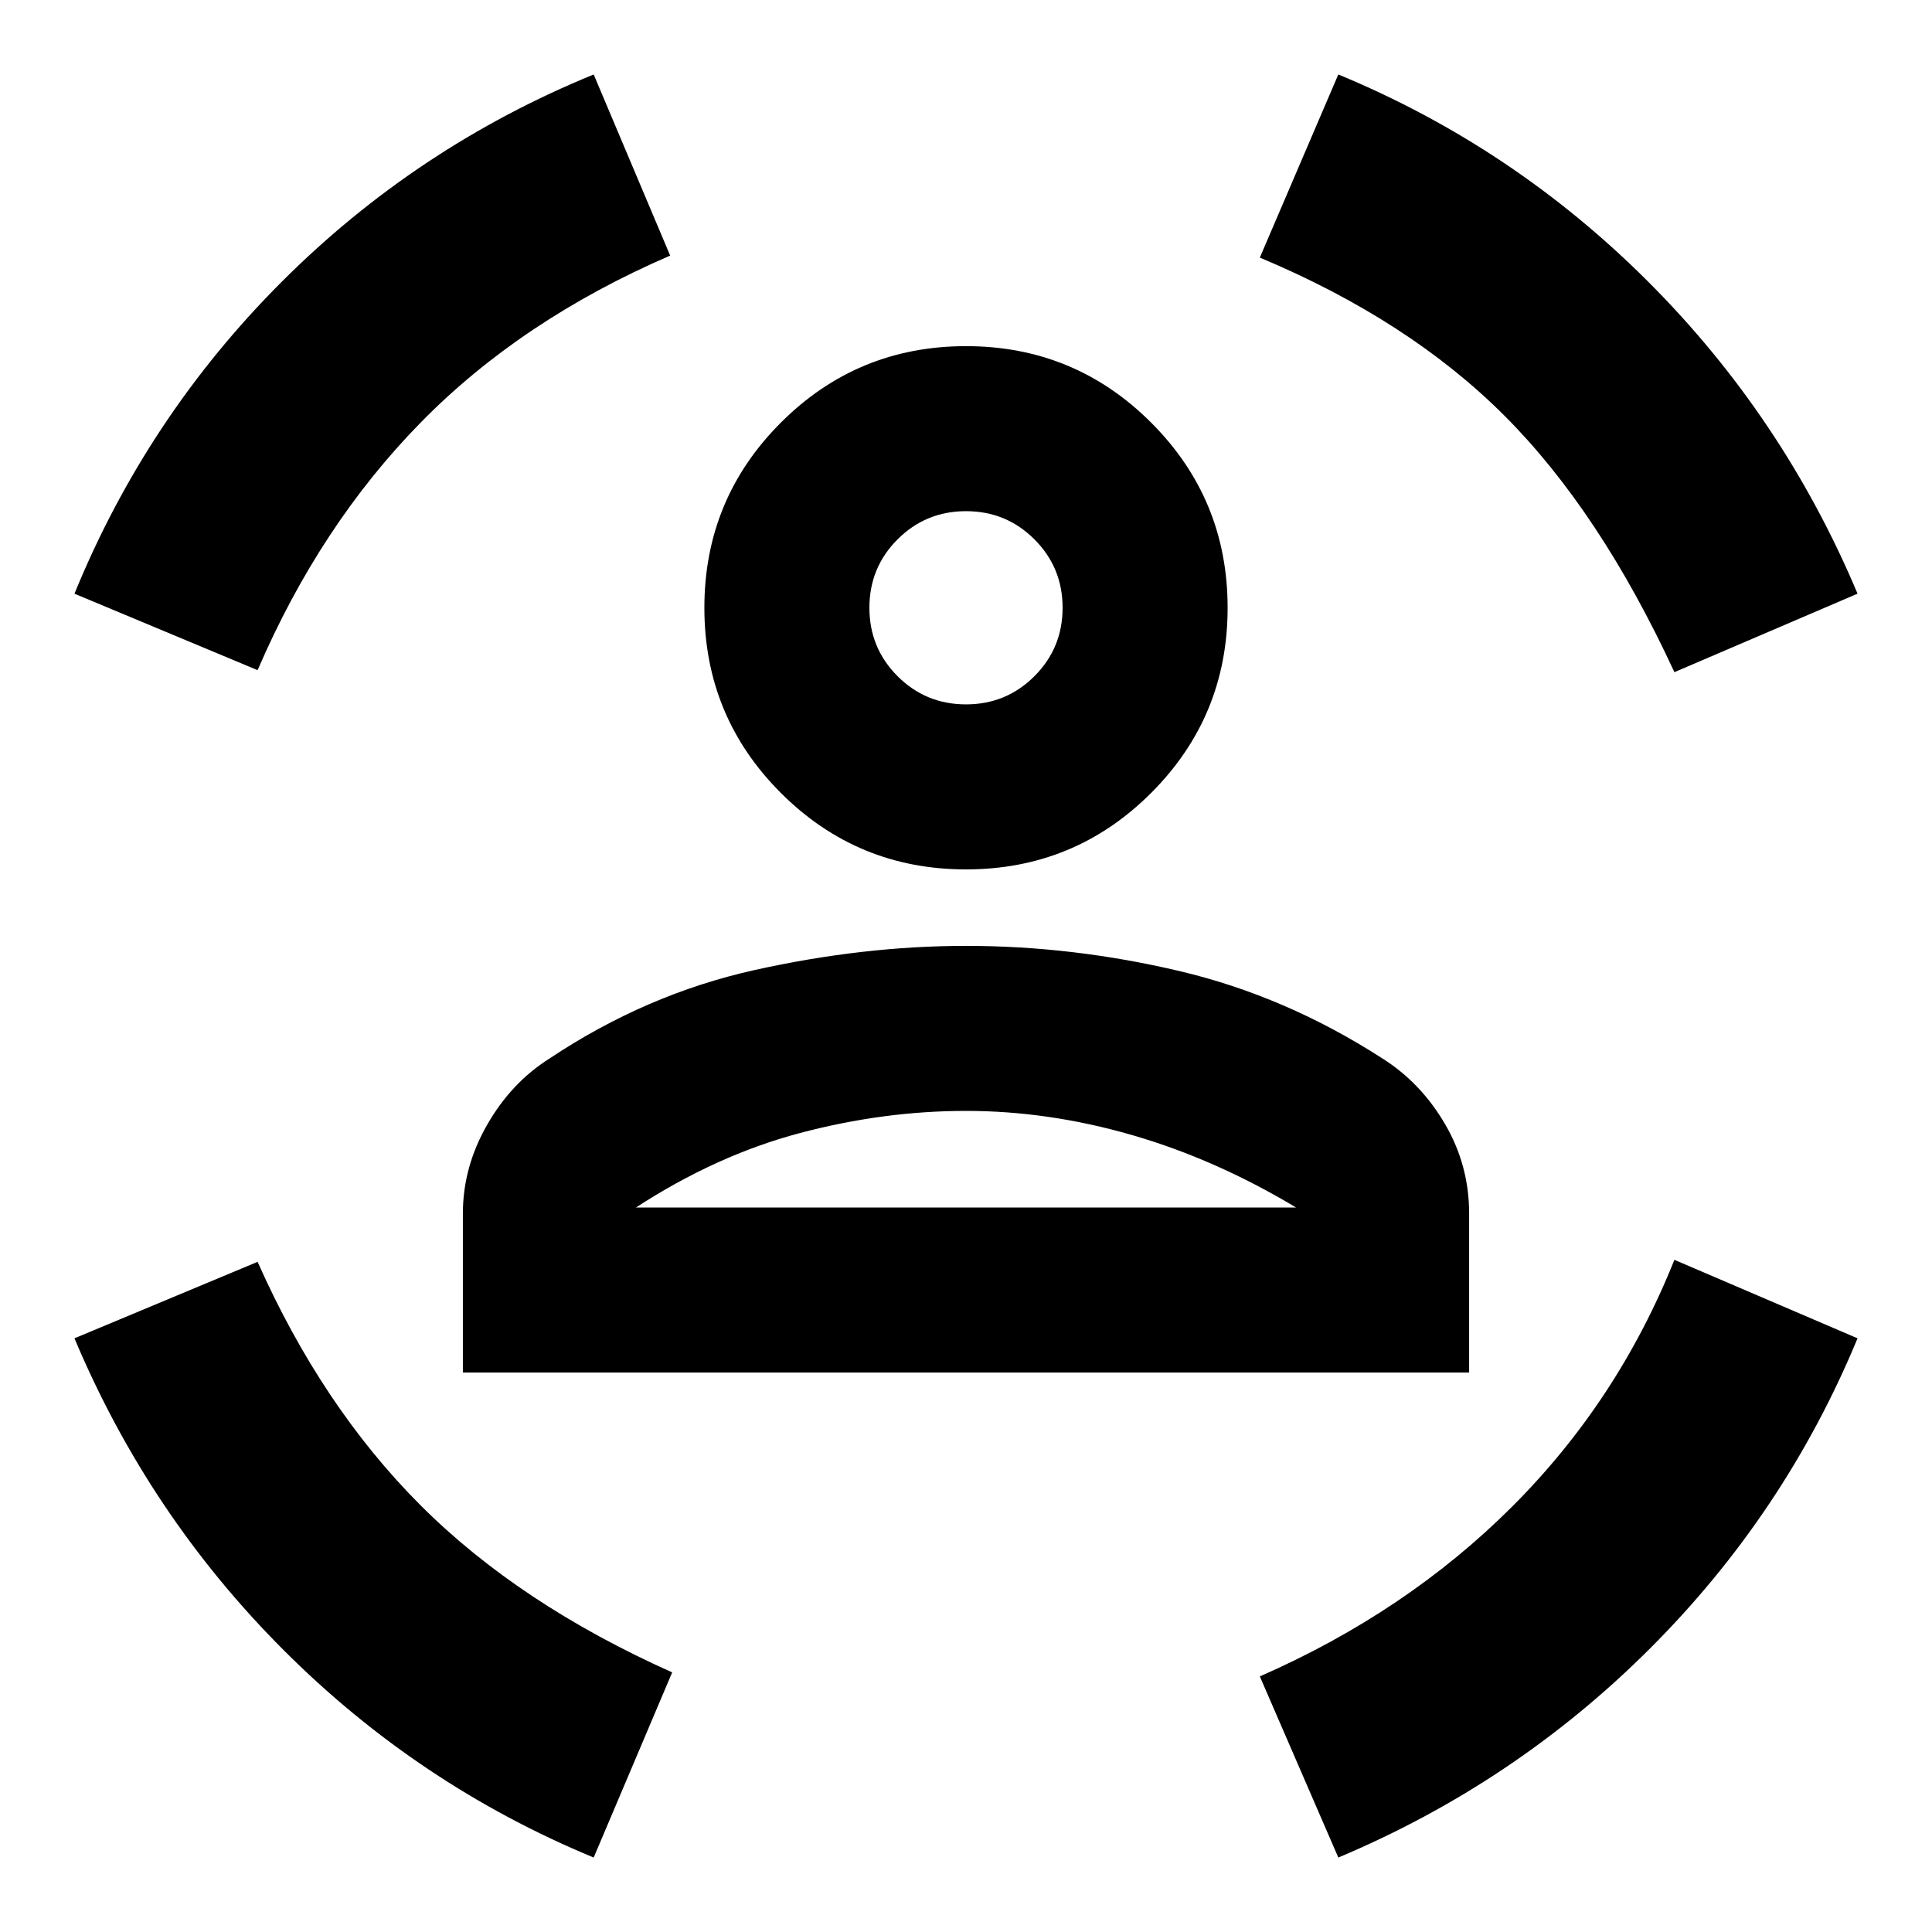 <svg xmlns="http://www.w3.org/2000/svg" height="20" viewBox="0 -960 960 960" width="20"><path d="M480-528q-54 0-92-38t-38-92q0-54 38-92t92-38q54 0 92 38t38 92q0 54-38 92t-92 38Zm0-82q20 0 34-14t14-34q0-20-14-34t-34-14q-20 0-34 14t-14 34q0 20 14 34t34 14ZM230-278v-79q0-23 12-44t31-33q48-32 102-44t105-12q53 0 106 12.5T687-434q19 12 31 32.5t12 44.5v79H230Zm250-130q-41 0-82.5 11T316-360h328q-40-24-81.5-36T480-408Zm352-218q-37-80-84.5-127.5T626-832l39-91q87 36 154 103t104 155l-91 39Zm-704-1-91-38q36-88 103-155t155-103l38 90q-74 32-124 83t-81 123ZM295-37q-87-36-154-103T37-295l91-38q32 72 81 121t125 83l-39 92Zm370 0-39-90q73-32 125.5-84.5T832-334l91 39q-36 87-103 154T665-37ZM480-658Zm0 298h164-328 164Z"/></svg>